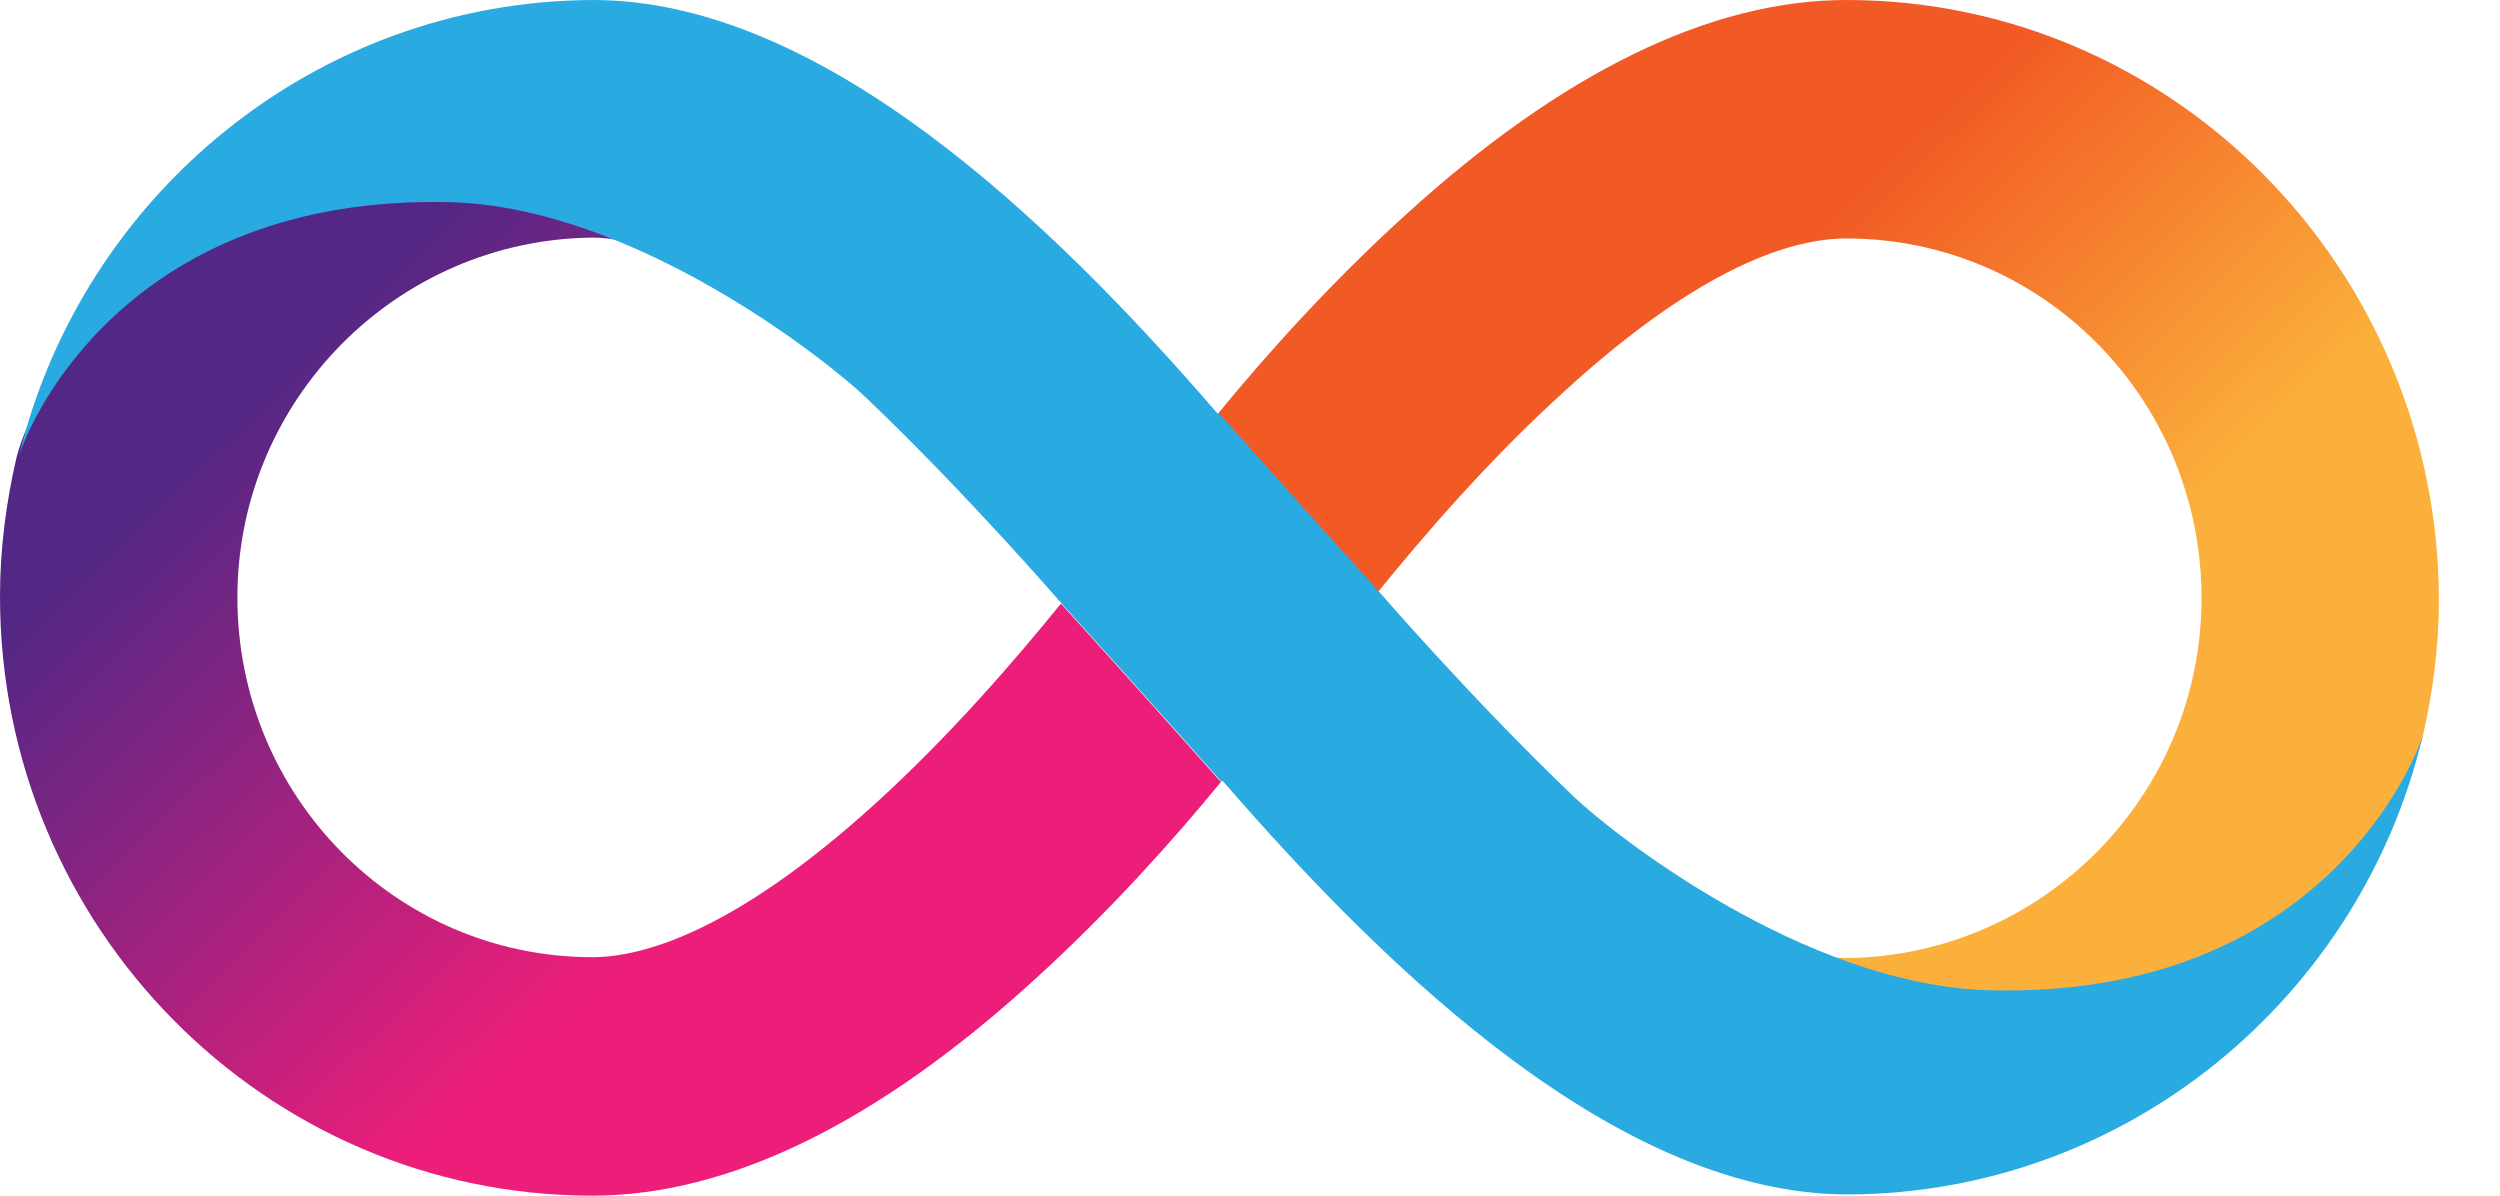 <svg width="46" height="22" viewBox="0 0 46 22" fill="none" xmlns="http://www.w3.org/2000/svg">
<path d="M33.975 0C31.468 0 28.734 1.335 25.847 3.968C24.48 5.208 23.284 6.544 22.41 7.612C22.41 7.612 23.815 9.196 25.354 10.894C26.189 9.863 27.386 8.471 28.772 7.212C31.335 4.865 33.007 4.388 33.975 4.388C37.583 4.388 40.508 7.345 40.508 11.008C40.508 14.633 37.583 17.59 33.975 17.628C33.804 17.628 33.595 17.609 33.348 17.552C34.393 18.029 35.532 18.372 36.596 18.372C43.204 18.372 44.495 13.908 44.571 13.584C44.761 12.763 44.876 11.905 44.876 11.027C44.856 4.941 39.976 0 33.975 0Z" fill="url(#paint0_linear_54_7144)"/>
<path d="M10.9 22C13.407 22 16.142 20.664 19.028 18.032C20.395 16.791 21.592 15.456 22.465 14.388C22.465 14.388 21.06 12.804 19.522 11.106C18.686 12.136 17.49 13.529 16.104 14.788C13.54 17.116 11.85 17.612 10.9 17.612C7.292 17.612 4.368 14.655 4.368 10.992C4.368 7.367 7.292 4.41 10.9 4.372C11.071 4.372 11.28 4.391 11.527 4.448C10.482 3.971 9.343 3.628 8.28 3.628C1.671 3.628 0.38 8.092 0.304 8.416C0.114 9.237 0 10.095 0 10.973C0 17.059 4.88 22 10.9 22Z" fill="url(#paint1_linear_54_7144)"/>
<path fill-rule="evenodd" clip-rule="evenodd" d="M15.925 7.307C15.203 6.62 11.671 3.816 8.291 3.72C2.267 3.572 0.496 7.858 0.344 8.411C1.498 3.605 5.799 0.019 10.912 0C15.08 0 19.292 4 22.404 7.611C22.41 7.605 22.415 7.599 22.419 7.593C22.419 7.593 23.824 9.177 25.363 10.874C25.363 10.874 27.11 12.897 28.971 14.671C29.692 15.358 33.206 18.124 36.586 18.22C42.777 18.391 44.486 13.87 44.581 13.526C43.441 18.353 39.131 21.959 34.003 21.978C29.834 21.978 25.62 17.975 22.494 14.364C22.488 14.371 22.482 14.378 22.477 14.385C22.477 14.385 21.071 12.801 19.533 11.104C19.533 11.104 17.786 9.081 15.925 7.307Z" fill="#29ABE2"/>
<defs>
<linearGradient id="paint0_linear_54_7144" x1="28.258" y1="4.108" x2="40.771" y2="16.993" gradientUnits="userSpaceOnUse">
<stop offset="0.21" stop-color="#F15A24"/>
<stop offset="0.684" stop-color="#FBB03B"/>
</linearGradient>
<linearGradient id="paint1_linear_54_7144" x1="16.605" y1="17.887" x2="4.092" y2="5.001" gradientUnits="userSpaceOnUse">
<stop offset="0.21" stop-color="#ED1E79"/>
<stop offset="0.893" stop-color="#522785"/>
</linearGradient>
</defs>
</svg>
